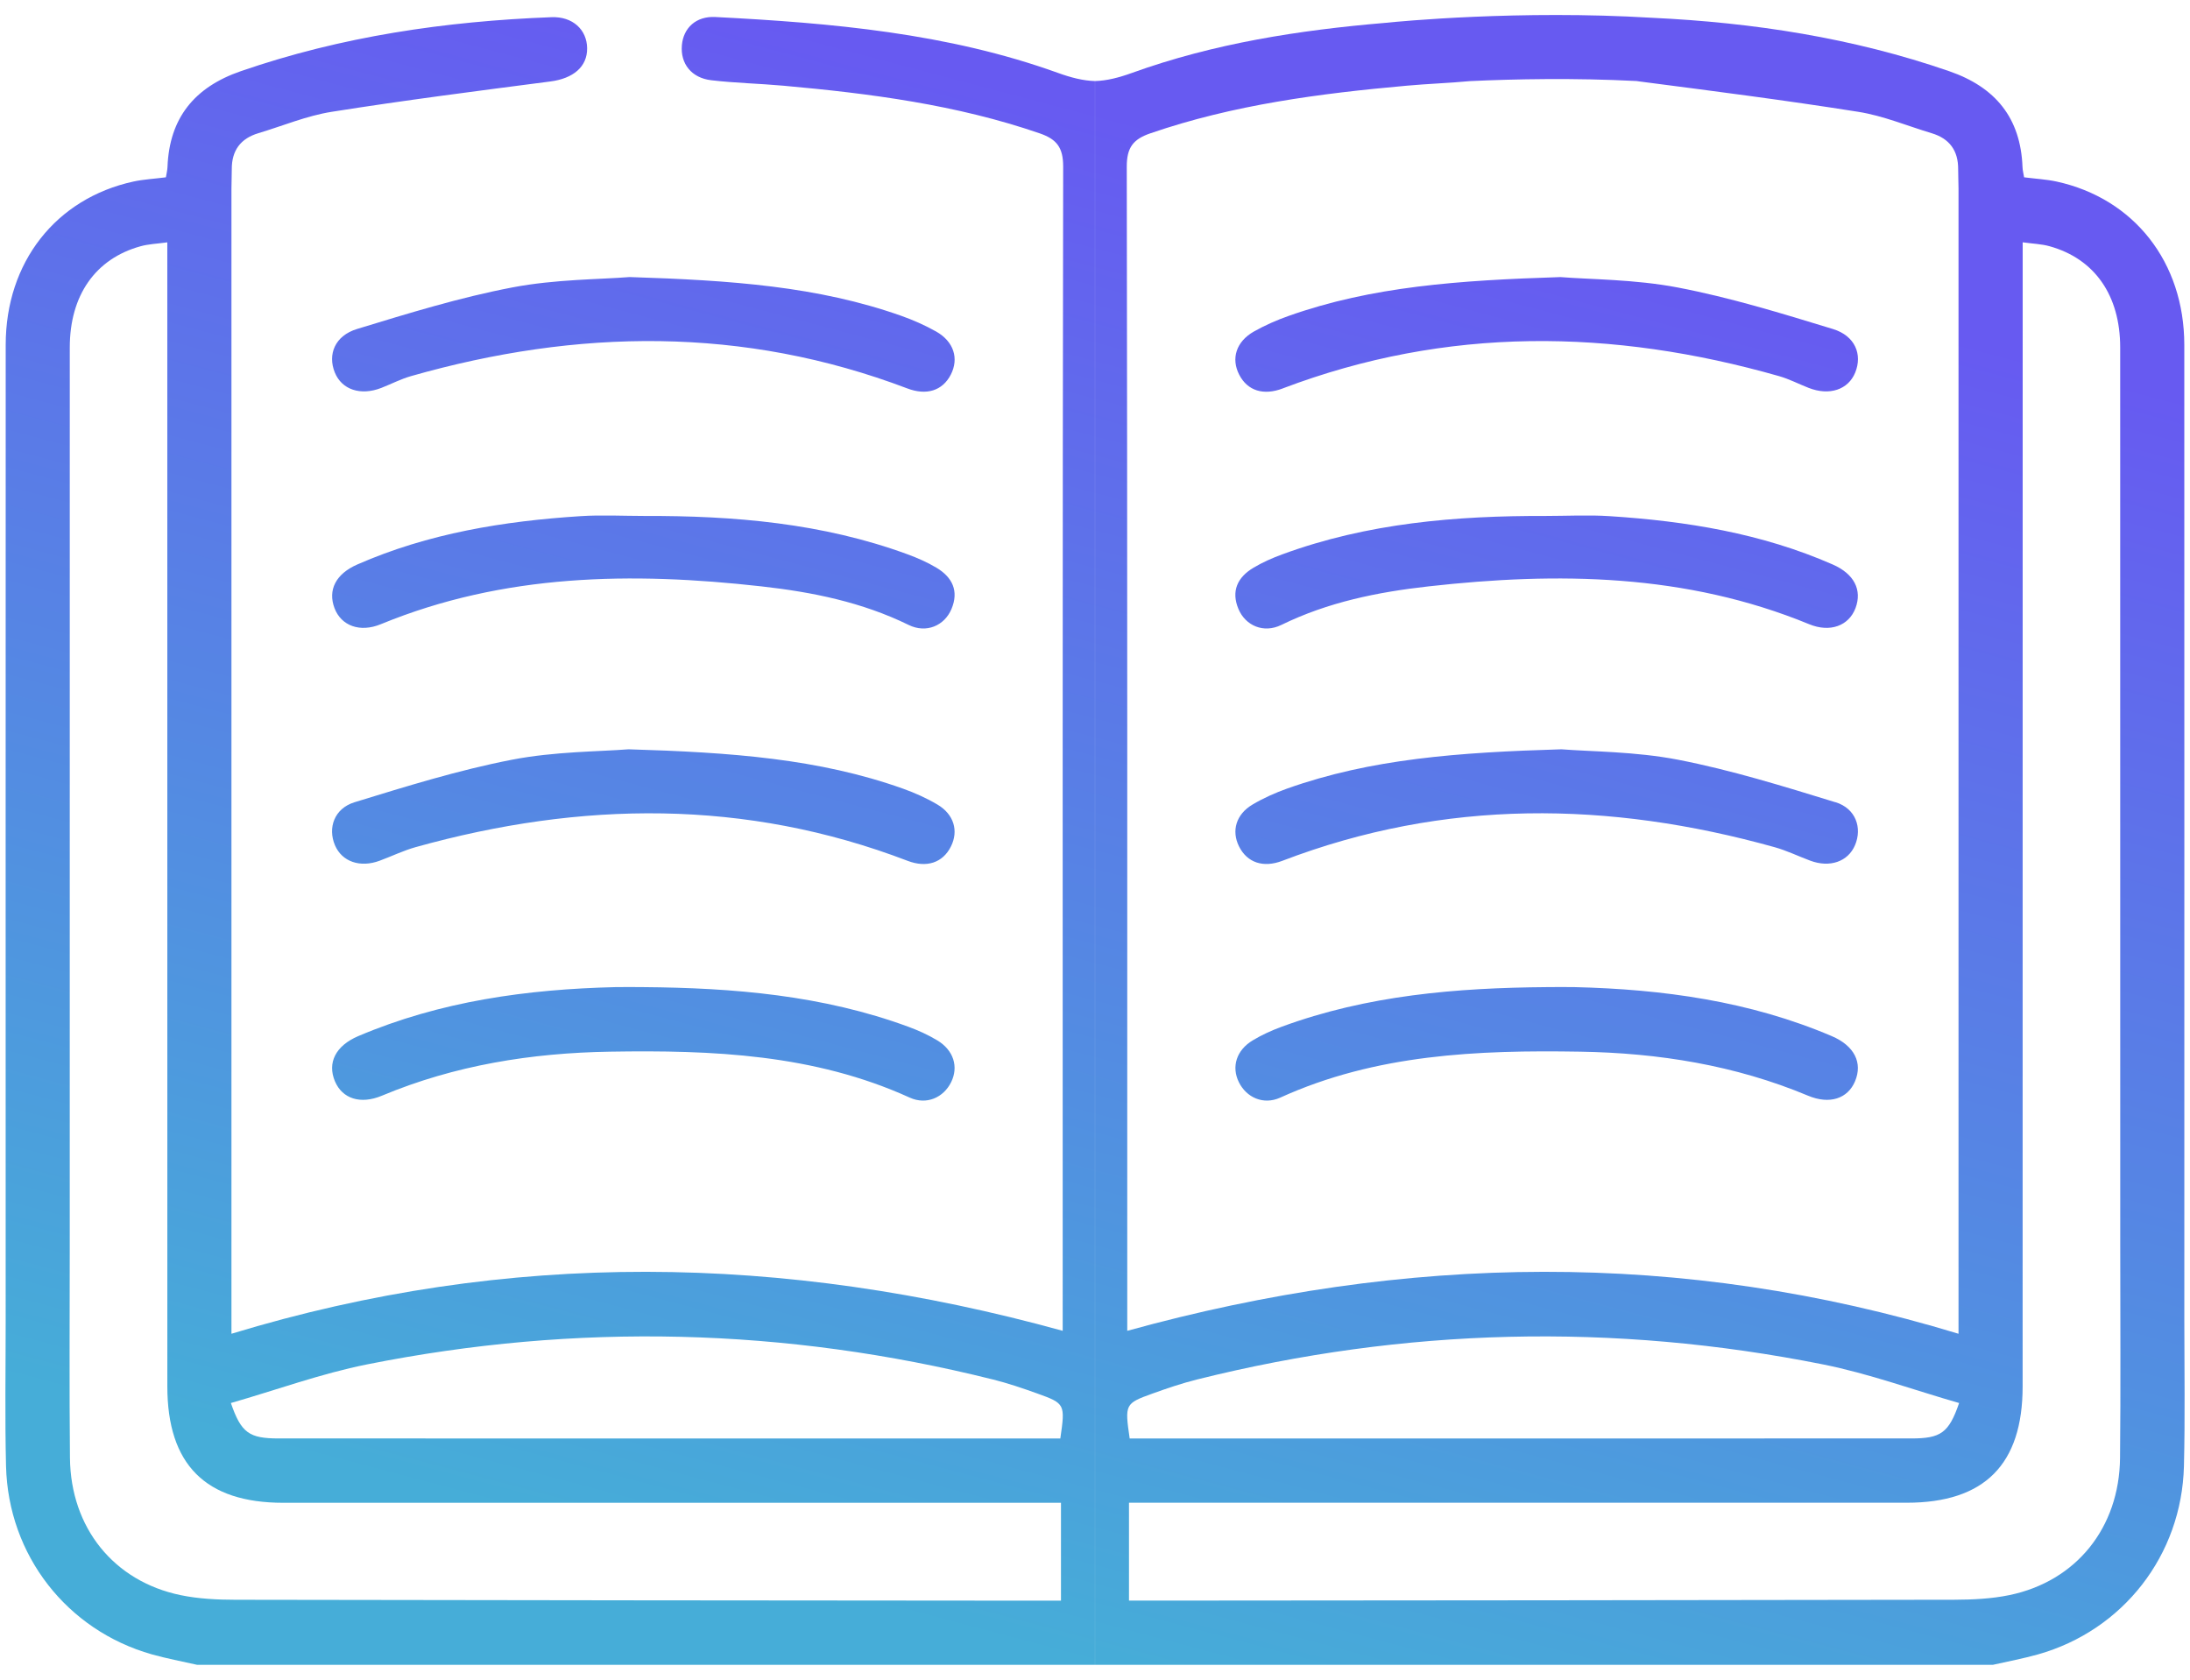 <svg width="73" height="56" viewBox="0 0 73 56" fill="none" xmlns="http://www.w3.org/2000/svg">
<path d="M35.268 2.431C31.584 1.103 27.721 0.766 23.845 0.567C23.2 0.533 22.778 0.934 22.729 1.51C22.677 2.119 23.045 2.598 23.709 2.675C24.506 2.769 25.312 2.785 26.112 2.857C29.009 3.117 31.884 3.491 34.656 4.445C35.227 4.642 35.44 4.919 35.439 5.556C35.417 18.253 35.423 30.95 35.423 43.646V44.365C26.123 41.797 16.938 41.655 7.715 44.463V6.282C7.715 6.069 7.727 5.856 7.726 5.644C7.722 5.019 8.017 4.617 8.616 4.439C9.429 4.195 10.227 3.858 11.059 3.727C13.481 3.343 15.913 3.032 18.345 2.716C19.105 2.618 19.58 2.227 19.571 1.605C19.563 0.988 19.088 0.546 18.384 0.573C14.851 0.707 11.382 1.213 8.024 2.374C6.489 2.904 5.645 3.927 5.583 5.568C5.578 5.68 5.55 5.789 5.53 5.911C5.145 5.961 4.791 5.978 4.448 6.052C1.863 6.615 0.191 8.743 0.19 11.494C0.186 22.348 0.189 33.2 0.189 44.053C0.189 45.66 0.162 47.269 0.201 48.877C0.275 51.846 2.23 54.35 5.065 55.152C5.56 55.291 6.069 55.385 6.572 55.5H36.499V2.702C36.103 2.691 35.703 2.588 35.268 2.431ZM35.366 53.361C35.112 53.361 34.882 53.361 34.651 53.361C25.718 53.354 16.784 53.348 7.85 53.331C7.238 53.33 6.613 53.3 6.017 53.176C3.792 52.714 2.356 50.932 2.332 48.605C2.308 46.264 2.325 43.925 2.325 41.584C2.325 31.585 2.325 21.584 2.326 11.585C2.326 9.847 3.179 8.626 4.684 8.21C4.947 8.136 5.229 8.127 5.577 8.079V8.986C5.577 21.397 5.577 33.808 5.578 46.219C5.578 48.821 6.849 50.098 9.441 50.098C17.785 50.098 26.128 50.098 34.471 50.098H35.366V53.361ZM35.344 47.954H34.678C26.216 47.954 17.753 47.954 9.291 47.953C8.307 47.953 8.04 47.771 7.696 46.772C9.211 46.337 10.698 45.792 12.232 45.485C19.217 44.09 26.179 44.259 33.096 45.987C33.598 46.112 34.091 46.28 34.58 46.456C35.503 46.787 35.51 46.812 35.344 47.954Z" fill="url(#paint0_linear_219_1289)"/>
<path d="M20.951 24.979C24.38 25.081 27.296 25.293 30.095 26.289C30.493 26.431 30.886 26.607 31.249 26.822C31.799 27.148 31.957 27.699 31.699 28.216C31.427 28.765 30.885 28.938 30.257 28.698C24.841 26.627 19.365 26.704 13.85 28.242C13.444 28.356 13.057 28.545 12.659 28.692C12.005 28.937 11.399 28.727 11.165 28.177C10.921 27.601 11.139 26.953 11.818 26.744C13.549 26.212 15.289 25.671 17.063 25.327C18.491 25.05 19.976 25.057 20.95 24.979H20.951Z" fill="url(#paint1_linear_219_1289)"/>
<path d="M20.987 9.236C24.371 9.344 27.266 9.546 30.044 10.529C30.442 10.67 30.835 10.844 31.203 11.051C31.795 11.386 31.969 11.951 31.694 12.488C31.415 13.032 30.876 13.19 30.242 12.948C24.776 10.875 19.254 10.956 13.698 12.539C13.36 12.636 13.042 12.802 12.712 12.931C12.02 13.201 11.393 12.992 11.16 12.417C10.917 11.817 11.16 11.193 11.902 10.967C13.612 10.445 15.33 9.915 17.082 9.581C18.512 9.308 19.996 9.316 20.988 9.236H20.987Z" fill="url(#paint2_linear_219_1289)"/>
<path d="M21.473 17.2C24.461 17.191 27.417 17.437 30.252 18.479C30.584 18.601 30.912 18.745 31.213 18.925C31.743 19.241 31.971 19.701 31.715 20.305C31.48 20.86 30.875 21.121 30.289 20.834C28.736 20.073 27.076 19.737 25.383 19.548C21.068 19.064 16.8 19.12 12.696 20.808C11.997 21.097 11.372 20.861 11.15 20.273C10.922 19.669 11.193 19.131 11.912 18.817C14.281 17.778 16.79 17.372 19.348 17.207C20.055 17.161 20.765 17.2 21.474 17.2H21.473Z" fill="url(#paint3_linear_219_1289)"/>
<path d="M21.435 32.907C24.445 32.931 27.425 33.177 30.282 34.23C30.613 34.352 30.94 34.5 31.242 34.682C31.788 35.01 31.957 35.563 31.705 36.075C31.452 36.589 30.885 36.845 30.325 36.591C27.136 35.141 23.747 35.003 20.333 35.059C17.718 35.101 15.164 35.509 12.73 36.527C12.013 36.827 11.41 36.626 11.165 36.048C10.905 35.432 11.184 34.864 11.94 34.541C14.678 33.376 17.566 32.978 20.514 32.907C20.821 32.9 21.128 32.907 21.435 32.907Z" fill="url(#paint4_linear_219_1289)"/>
<path d="M72.811 44.053C72.811 33.2 72.814 22.348 72.81 11.494C72.808 8.743 71.137 6.615 68.551 6.052C68.209 5.978 67.855 5.961 67.47 5.911C67.45 5.789 67.421 5.68 67.417 5.568C67.355 3.927 66.51 2.904 64.975 2.374C61.762 1.262 58.444 0.752 55.067 0.593C50.653 0.326 46.63 0.715 46.175 0.762C43.307 1.005 40.47 1.443 37.731 2.431C37.297 2.588 36.897 2.691 36.501 2.702V55.5H66.428C66.931 55.385 67.44 55.291 67.934 55.152C70.77 54.35 72.724 51.846 72.798 48.877C72.838 47.269 72.811 45.66 72.811 44.053ZM38.344 4.445C41.116 3.491 43.991 3.117 46.888 2.857C47.59 2.793 48.298 2.77 48.998 2.704C50.492 2.634 52.475 2.594 54.551 2.701C54.586 2.706 54.62 2.712 54.654 2.716C57.086 3.032 59.517 3.343 61.939 3.727C62.771 3.858 63.57 4.195 64.383 4.439C64.981 4.617 65.277 5.019 65.272 5.644C65.271 5.856 65.284 6.069 65.284 6.282V44.463C56.061 41.655 46.875 41.797 37.575 44.365V43.646C37.575 30.95 37.581 18.253 37.559 5.556C37.558 4.919 37.771 4.642 38.343 4.445H38.344ZM38.419 46.456C38.908 46.28 39.401 46.112 39.903 45.987C46.821 44.259 53.782 44.09 60.768 45.485C62.302 45.792 63.788 46.337 65.304 46.772C64.96 47.771 64.692 47.953 63.709 47.953C55.246 47.954 46.784 47.954 38.321 47.954H37.656C37.49 46.812 37.497 46.787 38.419 46.456ZM70.668 48.604C70.644 50.931 69.208 52.713 66.982 53.175C66.387 53.298 65.761 53.328 65.15 53.33C56.216 53.347 47.281 53.352 38.348 53.359C38.118 53.359 37.888 53.359 37.633 53.359V50.096H38.529C46.872 50.096 55.215 50.096 63.558 50.096C66.151 50.096 67.421 48.82 67.421 46.217C67.423 33.806 67.423 21.395 67.423 8.984V8.078C67.771 8.126 68.052 8.134 68.316 8.208C69.821 8.625 70.673 9.846 70.673 11.584C70.675 21.583 70.675 31.583 70.675 41.582C70.675 43.923 70.692 46.263 70.668 48.604Z" fill="url(#paint5_linear_219_1289)"/>
<path d="M61.18 26.744C59.449 26.212 57.709 25.671 55.936 25.327C54.507 25.05 53.022 25.057 52.048 24.979C48.62 25.081 45.704 25.293 42.905 26.288C42.507 26.43 42.113 26.606 41.751 26.821C41.201 27.146 41.043 27.698 41.3 28.215C41.573 28.764 42.115 28.937 42.743 28.697C48.158 26.626 53.635 26.703 59.149 28.241C59.556 28.354 59.942 28.543 60.34 28.691C60.994 28.936 61.601 28.725 61.834 28.175C62.079 27.599 61.861 26.951 61.182 26.742L61.18 26.744Z" fill="url(#paint6_linear_219_1289)"/>
<path d="M42.759 12.948C48.225 10.875 53.747 10.956 59.303 12.539C59.641 12.636 59.959 12.802 60.289 12.931C60.981 13.201 61.608 12.992 61.841 12.418C62.084 11.819 61.841 11.196 61.099 10.969C59.39 10.447 57.671 9.917 55.919 9.583C54.489 9.31 53.005 9.317 52.013 9.237C48.629 9.345 45.733 9.547 42.956 10.531C42.558 10.671 42.164 10.845 41.796 11.052C41.205 11.388 41.03 11.952 41.306 12.489C41.585 13.034 42.123 13.191 42.757 12.95L42.759 12.948Z" fill="url(#paint7_linear_219_1289)"/>
<path d="M42.71 20.834C44.264 20.073 45.924 19.737 47.617 19.548C51.932 19.064 56.2 19.12 60.303 20.808C61.003 21.097 61.628 20.861 61.85 20.273C62.077 19.669 61.807 19.131 61.088 18.817C58.719 17.778 56.21 17.372 53.652 17.207C52.945 17.161 52.235 17.2 51.525 17.2C48.538 17.191 45.581 17.437 42.746 18.479C42.415 18.6 42.086 18.745 41.785 18.925C41.255 19.239 41.028 19.701 41.283 20.305C41.518 20.86 42.123 21.121 42.709 20.834H42.71Z" fill="url(#paint8_linear_219_1289)"/>
<path d="M61.06 34.541C58.322 33.374 55.434 32.978 52.486 32.907C52.179 32.9 51.872 32.907 51.565 32.907C48.553 32.931 45.574 33.177 42.717 34.23C42.386 34.352 42.059 34.5 41.758 34.682C41.212 35.01 41.043 35.563 41.295 36.075C41.548 36.589 42.115 36.845 42.675 36.591C45.864 35.141 49.253 35.003 52.667 35.059C55.282 35.101 57.836 35.509 60.269 36.527C60.987 36.827 61.59 36.626 61.834 36.048C62.094 35.432 61.816 34.864 61.06 34.541Z" fill="url(#paint9_linear_219_1289)"/>
<defs>
<linearGradient id="paint0_linear_219_1289" x1="17.261" y1="50.512" x2="30.172" y2="1.891" gradientUnits="userSpaceOnUse">
<stop stop-color="#46ADD8"/>
<stop offset="1" stop-color="#675AF1"/>
</linearGradient>
<linearGradient id="paint1_linear_219_1289" x1="17.261" y1="50.512" x2="30.172" y2="1.891" gradientUnits="userSpaceOnUse">
<stop stop-color="#46ADD8"/>
<stop offset="1" stop-color="#675AF1"/>
</linearGradient>
<linearGradient id="paint2_linear_219_1289" x1="17.261" y1="50.512" x2="30.172" y2="1.891" gradientUnits="userSpaceOnUse">
<stop stop-color="#46ADD8"/>
<stop offset="1" stop-color="#675AF1"/>
</linearGradient>
<linearGradient id="paint3_linear_219_1289" x1="17.261" y1="50.512" x2="30.172" y2="1.891" gradientUnits="userSpaceOnUse">
<stop stop-color="#46ADD8"/>
<stop offset="1" stop-color="#675AF1"/>
</linearGradient>
<linearGradient id="paint4_linear_219_1289" x1="17.261" y1="50.512" x2="30.172" y2="1.891" gradientUnits="userSpaceOnUse">
<stop stop-color="#46ADD8"/>
<stop offset="1" stop-color="#675AF1"/>
</linearGradient>
<linearGradient id="paint5_linear_219_1289" x1="17.261" y1="50.512" x2="30.172" y2="1.891" gradientUnits="userSpaceOnUse">
<stop stop-color="#46ADD8"/>
<stop offset="1" stop-color="#675AF1"/>
</linearGradient>
<linearGradient id="paint6_linear_219_1289" x1="17.261" y1="50.512" x2="30.172" y2="1.891" gradientUnits="userSpaceOnUse">
<stop stop-color="#46ADD8"/>
<stop offset="1" stop-color="#675AF1"/>
</linearGradient>
<linearGradient id="paint7_linear_219_1289" x1="17.261" y1="50.512" x2="30.172" y2="1.891" gradientUnits="userSpaceOnUse">
<stop stop-color="#46ADD8"/>
<stop offset="1" stop-color="#675AF1"/>
</linearGradient>
<linearGradient id="paint8_linear_219_1289" x1="17.261" y1="50.512" x2="30.172" y2="1.891" gradientUnits="userSpaceOnUse">
<stop stop-color="#46ADD8"/>
<stop offset="1" stop-color="#675AF1"/>
</linearGradient>
<linearGradient id="paint9_linear_219_1289" x1="17.261" y1="50.512" x2="30.172" y2="1.891" gradientUnits="userSpaceOnUse">
<stop stop-color="#46ADD8"/>
<stop offset="1" stop-color="#675AF1"/>
</linearGradient>
</defs>
</svg>
